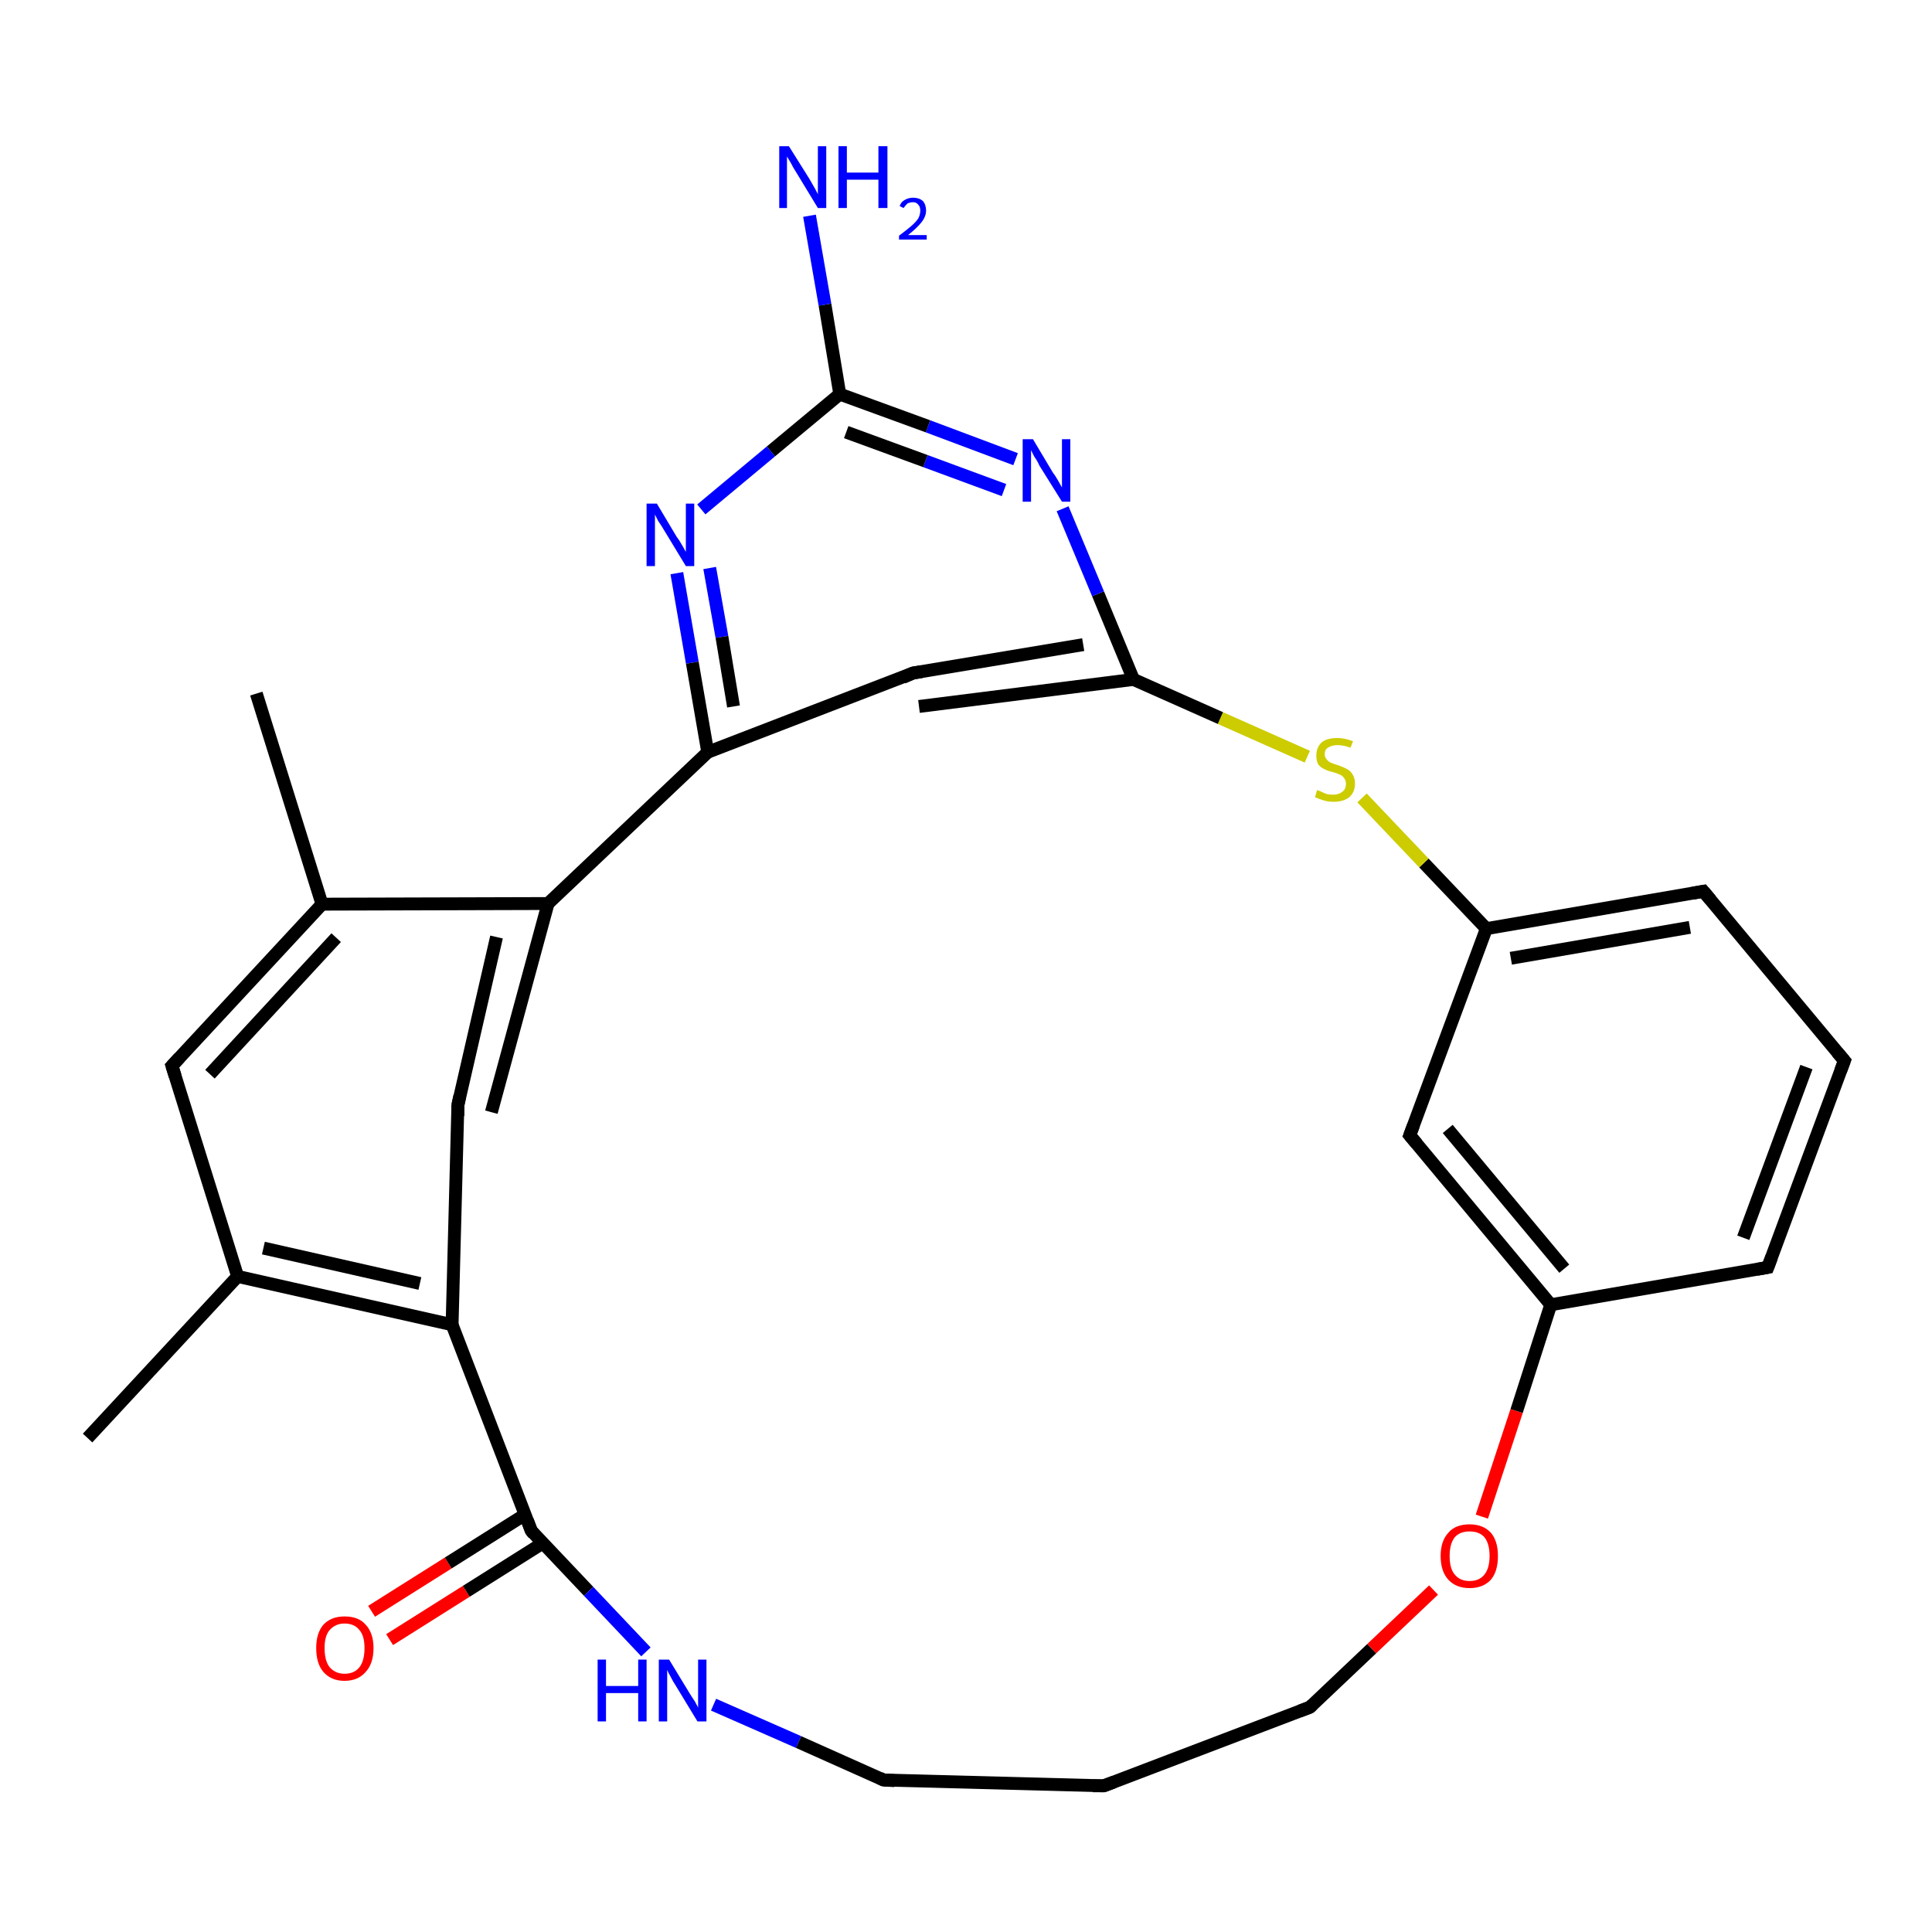 <?xml version='1.0' encoding='iso-8859-1'?>
<svg version='1.1' baseProfile='full'
              xmlns='http://www.w3.org/2000/svg'
                      xmlns:rdkit='http://www.rdkit.org/xml'
                      xmlns:xlink='http://www.w3.org/1999/xlink'
                  xml:space='preserve'
width='300px' height='300px' viewBox='0 0 300 300'>
<!-- END OF HEADER -->
<rect style='opacity:1.0;fill:#FFFFFF;stroke:none' width='300.0' height='300.0' x='0.0' y='0.0'> </rect>
<path class='bond-0 atom-0 atom-1' d='M 57.7,250.2 L 69.6,242.7' style='fill:none;fill-rule:evenodd;stroke:#FF0000;stroke-width:2.0px;stroke-linecap:butt;stroke-linejoin:miter;stroke-opacity:1' />
<path class='bond-0 atom-0 atom-1' d='M 69.6,242.7 L 81.5,235.2' style='fill:none;fill-rule:evenodd;stroke:#000000;stroke-width:2.0px;stroke-linecap:butt;stroke-linejoin:miter;stroke-opacity:1' />
<path class='bond-0 atom-0 atom-1' d='M 60.5,254.6 L 72.4,247.1' style='fill:none;fill-rule:evenodd;stroke:#FF0000;stroke-width:2.0px;stroke-linecap:butt;stroke-linejoin:miter;stroke-opacity:1' />
<path class='bond-0 atom-0 atom-1' d='M 72.4,247.1 L 84.3,239.6' style='fill:none;fill-rule:evenodd;stroke:#000000;stroke-width:2.0px;stroke-linecap:butt;stroke-linejoin:miter;stroke-opacity:1' />
<path class='bond-1 atom-1 atom-2' d='M 82.5,237.7 L 91.4,247.1' style='fill:none;fill-rule:evenodd;stroke:#000000;stroke-width:2.0px;stroke-linecap:butt;stroke-linejoin:miter;stroke-opacity:1' />
<path class='bond-1 atom-1 atom-2' d='M 91.4,247.1 L 100.3,256.5' style='fill:none;fill-rule:evenodd;stroke:#0000FF;stroke-width:2.0px;stroke-linecap:butt;stroke-linejoin:miter;stroke-opacity:1' />
<path class='bond-2 atom-2 atom-3' d='M 110.8,264.7 L 124.0,270.5' style='fill:none;fill-rule:evenodd;stroke:#0000FF;stroke-width:2.0px;stroke-linecap:butt;stroke-linejoin:miter;stroke-opacity:1' />
<path class='bond-2 atom-2 atom-3' d='M 124.0,270.5 L 137.2,276.4' style='fill:none;fill-rule:evenodd;stroke:#000000;stroke-width:2.0px;stroke-linecap:butt;stroke-linejoin:miter;stroke-opacity:1' />
<path class='bond-3 atom-3 atom-4' d='M 137.2,276.4 L 171.4,277.3' style='fill:none;fill-rule:evenodd;stroke:#000000;stroke-width:2.0px;stroke-linecap:butt;stroke-linejoin:miter;stroke-opacity:1' />
<path class='bond-4 atom-4 atom-5' d='M 171.4,277.3 L 203.4,265.1' style='fill:none;fill-rule:evenodd;stroke:#000000;stroke-width:2.0px;stroke-linecap:butt;stroke-linejoin:miter;stroke-opacity:1' />
<path class='bond-5 atom-5 atom-6' d='M 203.4,265.1 L 213.0,256.0' style='fill:none;fill-rule:evenodd;stroke:#000000;stroke-width:2.0px;stroke-linecap:butt;stroke-linejoin:miter;stroke-opacity:1' />
<path class='bond-5 atom-5 atom-6' d='M 213.0,256.0 L 222.6,246.9' style='fill:none;fill-rule:evenodd;stroke:#FF0000;stroke-width:2.0px;stroke-linecap:butt;stroke-linejoin:miter;stroke-opacity:1' />
<path class='bond-6 atom-6 atom-7' d='M 230.1,235.5 L 235.5,219.1' style='fill:none;fill-rule:evenodd;stroke:#FF0000;stroke-width:2.0px;stroke-linecap:butt;stroke-linejoin:miter;stroke-opacity:1' />
<path class='bond-6 atom-6 atom-7' d='M 235.5,219.1 L 240.8,202.6' style='fill:none;fill-rule:evenodd;stroke:#000000;stroke-width:2.0px;stroke-linecap:butt;stroke-linejoin:miter;stroke-opacity:1' />
<path class='bond-7 atom-7 atom-8' d='M 240.8,202.6 L 274.5,196.8' style='fill:none;fill-rule:evenodd;stroke:#000000;stroke-width:2.0px;stroke-linecap:butt;stroke-linejoin:miter;stroke-opacity:1' />
<path class='bond-8 atom-8 atom-9' d='M 274.5,196.8 L 286.4,164.7' style='fill:none;fill-rule:evenodd;stroke:#000000;stroke-width:2.0px;stroke-linecap:butt;stroke-linejoin:miter;stroke-opacity:1' />
<path class='bond-8 atom-8 atom-9' d='M 270.7,192.2 L 280.5,165.7' style='fill:none;fill-rule:evenodd;stroke:#000000;stroke-width:2.0px;stroke-linecap:butt;stroke-linejoin:miter;stroke-opacity:1' />
<path class='bond-9 atom-9 atom-10' d='M 286.4,164.7 L 264.5,138.4' style='fill:none;fill-rule:evenodd;stroke:#000000;stroke-width:2.0px;stroke-linecap:butt;stroke-linejoin:miter;stroke-opacity:1' />
<path class='bond-10 atom-10 atom-11' d='M 264.5,138.4 L 230.8,144.2' style='fill:none;fill-rule:evenodd;stroke:#000000;stroke-width:2.0px;stroke-linecap:butt;stroke-linejoin:miter;stroke-opacity:1' />
<path class='bond-10 atom-10 atom-11' d='M 262.4,144.0 L 234.6,148.8' style='fill:none;fill-rule:evenodd;stroke:#000000;stroke-width:2.0px;stroke-linecap:butt;stroke-linejoin:miter;stroke-opacity:1' />
<path class='bond-11 atom-11 atom-12' d='M 230.8,144.2 L 221.1,134.0' style='fill:none;fill-rule:evenodd;stroke:#000000;stroke-width:2.0px;stroke-linecap:butt;stroke-linejoin:miter;stroke-opacity:1' />
<path class='bond-11 atom-11 atom-12' d='M 221.1,134.0 L 211.5,123.9' style='fill:none;fill-rule:evenodd;stroke:#CCCC00;stroke-width:2.0px;stroke-linecap:butt;stroke-linejoin:miter;stroke-opacity:1' />
<path class='bond-12 atom-12 atom-13' d='M 203.0,117.5 L 189.5,111.5' style='fill:none;fill-rule:evenodd;stroke:#CCCC00;stroke-width:2.0px;stroke-linecap:butt;stroke-linejoin:miter;stroke-opacity:1' />
<path class='bond-12 atom-12 atom-13' d='M 189.5,111.5 L 176.0,105.5' style='fill:none;fill-rule:evenodd;stroke:#000000;stroke-width:2.0px;stroke-linecap:butt;stroke-linejoin:miter;stroke-opacity:1' />
<path class='bond-13 atom-13 atom-14' d='M 176.0,105.5 L 170.5,92.2' style='fill:none;fill-rule:evenodd;stroke:#000000;stroke-width:2.0px;stroke-linecap:butt;stroke-linejoin:miter;stroke-opacity:1' />
<path class='bond-13 atom-13 atom-14' d='M 170.5,92.2 L 165.0,79.0' style='fill:none;fill-rule:evenodd;stroke:#0000FF;stroke-width:2.0px;stroke-linecap:butt;stroke-linejoin:miter;stroke-opacity:1' />
<path class='bond-14 atom-14 atom-15' d='M 157.7,71.3 L 144.1,66.2' style='fill:none;fill-rule:evenodd;stroke:#0000FF;stroke-width:2.0px;stroke-linecap:butt;stroke-linejoin:miter;stroke-opacity:1' />
<path class='bond-14 atom-14 atom-15' d='M 144.1,66.2 L 130.4,61.2' style='fill:none;fill-rule:evenodd;stroke:#000000;stroke-width:2.0px;stroke-linecap:butt;stroke-linejoin:miter;stroke-opacity:1' />
<path class='bond-14 atom-14 atom-15' d='M 155.9,76.1 L 143.7,71.6' style='fill:none;fill-rule:evenodd;stroke:#0000FF;stroke-width:2.0px;stroke-linecap:butt;stroke-linejoin:miter;stroke-opacity:1' />
<path class='bond-14 atom-14 atom-15' d='M 143.7,71.6 L 131.4,67.1' style='fill:none;fill-rule:evenodd;stroke:#000000;stroke-width:2.0px;stroke-linecap:butt;stroke-linejoin:miter;stroke-opacity:1' />
<path class='bond-15 atom-15 atom-16' d='M 130.4,61.2 L 119.7,70.1' style='fill:none;fill-rule:evenodd;stroke:#000000;stroke-width:2.0px;stroke-linecap:butt;stroke-linejoin:miter;stroke-opacity:1' />
<path class='bond-15 atom-15 atom-16' d='M 119.7,70.1 L 108.9,79.1' style='fill:none;fill-rule:evenodd;stroke:#0000FF;stroke-width:2.0px;stroke-linecap:butt;stroke-linejoin:miter;stroke-opacity:1' />
<path class='bond-16 atom-16 atom-17' d='M 105.1,89.0 L 107.5,102.9' style='fill:none;fill-rule:evenodd;stroke:#0000FF;stroke-width:2.0px;stroke-linecap:butt;stroke-linejoin:miter;stroke-opacity:1' />
<path class='bond-16 atom-16 atom-17' d='M 107.5,102.9 L 109.9,116.8' style='fill:none;fill-rule:evenodd;stroke:#000000;stroke-width:2.0px;stroke-linecap:butt;stroke-linejoin:miter;stroke-opacity:1' />
<path class='bond-16 atom-16 atom-17' d='M 110.2,88.2 L 112.1,98.9' style='fill:none;fill-rule:evenodd;stroke:#0000FF;stroke-width:2.0px;stroke-linecap:butt;stroke-linejoin:miter;stroke-opacity:1' />
<path class='bond-16 atom-16 atom-17' d='M 112.1,98.9 L 113.9,109.7' style='fill:none;fill-rule:evenodd;stroke:#000000;stroke-width:2.0px;stroke-linecap:butt;stroke-linejoin:miter;stroke-opacity:1' />
<path class='bond-17 atom-17 atom-18' d='M 109.9,116.8 L 85.1,140.3' style='fill:none;fill-rule:evenodd;stroke:#000000;stroke-width:2.0px;stroke-linecap:butt;stroke-linejoin:miter;stroke-opacity:1' />
<path class='bond-18 atom-18 atom-19' d='M 85.1,140.3 L 50.0,140.4' style='fill:none;fill-rule:evenodd;stroke:#000000;stroke-width:2.0px;stroke-linecap:butt;stroke-linejoin:miter;stroke-opacity:1' />
<path class='bond-19 atom-19 atom-20' d='M 50.0,140.4 L 26.7,165.5' style='fill:none;fill-rule:evenodd;stroke:#000000;stroke-width:2.0px;stroke-linecap:butt;stroke-linejoin:miter;stroke-opacity:1' />
<path class='bond-19 atom-19 atom-20' d='M 52.2,145.6 L 32.6,166.8' style='fill:none;fill-rule:evenodd;stroke:#000000;stroke-width:2.0px;stroke-linecap:butt;stroke-linejoin:miter;stroke-opacity:1' />
<path class='bond-20 atom-20 atom-21' d='M 26.7,165.5 L 36.9,198.2' style='fill:none;fill-rule:evenodd;stroke:#000000;stroke-width:2.0px;stroke-linecap:butt;stroke-linejoin:miter;stroke-opacity:1' />
<path class='bond-21 atom-21 atom-22' d='M 36.9,198.2 L 70.2,205.7' style='fill:none;fill-rule:evenodd;stroke:#000000;stroke-width:2.0px;stroke-linecap:butt;stroke-linejoin:miter;stroke-opacity:1' />
<path class='bond-21 atom-21 atom-22' d='M 40.9,193.8 L 65.2,199.3' style='fill:none;fill-rule:evenodd;stroke:#000000;stroke-width:2.0px;stroke-linecap:butt;stroke-linejoin:miter;stroke-opacity:1' />
<path class='bond-22 atom-22 atom-23' d='M 70.2,205.7 L 71.1,171.6' style='fill:none;fill-rule:evenodd;stroke:#000000;stroke-width:2.0px;stroke-linecap:butt;stroke-linejoin:miter;stroke-opacity:1' />
<path class='bond-23 atom-21 atom-24' d='M 36.9,198.2 L 13.6,223.3' style='fill:none;fill-rule:evenodd;stroke:#000000;stroke-width:2.0px;stroke-linecap:butt;stroke-linejoin:miter;stroke-opacity:1' />
<path class='bond-24 atom-19 atom-25' d='M 50.0,140.4 L 39.8,107.7' style='fill:none;fill-rule:evenodd;stroke:#000000;stroke-width:2.0px;stroke-linecap:butt;stroke-linejoin:miter;stroke-opacity:1' />
<path class='bond-25 atom-17 atom-26' d='M 109.9,116.8 L 141.8,104.5' style='fill:none;fill-rule:evenodd;stroke:#000000;stroke-width:2.0px;stroke-linecap:butt;stroke-linejoin:miter;stroke-opacity:1' />
<path class='bond-26 atom-15 atom-27' d='M 130.4,61.2 L 128.1,47.3' style='fill:none;fill-rule:evenodd;stroke:#000000;stroke-width:2.0px;stroke-linecap:butt;stroke-linejoin:miter;stroke-opacity:1' />
<path class='bond-26 atom-15 atom-27' d='M 128.1,47.3 L 125.7,33.5' style='fill:none;fill-rule:evenodd;stroke:#0000FF;stroke-width:2.0px;stroke-linecap:butt;stroke-linejoin:miter;stroke-opacity:1' />
<path class='bond-27 atom-11 atom-28' d='M 230.8,144.2 L 218.9,176.3' style='fill:none;fill-rule:evenodd;stroke:#000000;stroke-width:2.0px;stroke-linecap:butt;stroke-linejoin:miter;stroke-opacity:1' />
<path class='bond-28 atom-23 atom-18' d='M 76.3,172.7 L 85.1,140.3' style='fill:none;fill-rule:evenodd;stroke:#000000;stroke-width:2.0px;stroke-linecap:butt;stroke-linejoin:miter;stroke-opacity:1' />
<path class='bond-28 atom-23 atom-18' d='M 71.1,171.6 L 77.1,145.5' style='fill:none;fill-rule:evenodd;stroke:#000000;stroke-width:2.0px;stroke-linecap:butt;stroke-linejoin:miter;stroke-opacity:1' />
<path class='bond-29 atom-22 atom-1' d='M 70.2,205.7 L 82.5,237.7' style='fill:none;fill-rule:evenodd;stroke:#000000;stroke-width:2.0px;stroke-linecap:butt;stroke-linejoin:miter;stroke-opacity:1' />
<path class='bond-30 atom-26 atom-13' d='M 142.7,109.7 L 176.0,105.5' style='fill:none;fill-rule:evenodd;stroke:#000000;stroke-width:2.0px;stroke-linecap:butt;stroke-linejoin:miter;stroke-opacity:1' />
<path class='bond-30 atom-26 atom-13' d='M 141.8,104.5 L 168.2,100.1' style='fill:none;fill-rule:evenodd;stroke:#000000;stroke-width:2.0px;stroke-linecap:butt;stroke-linejoin:miter;stroke-opacity:1' />
<path class='bond-31 atom-28 atom-7' d='M 218.9,176.3 L 240.8,202.6' style='fill:none;fill-rule:evenodd;stroke:#000000;stroke-width:2.0px;stroke-linecap:butt;stroke-linejoin:miter;stroke-opacity:1' />
<path class='bond-31 atom-28 atom-7' d='M 224.8,175.3 L 242.9,197.0' style='fill:none;fill-rule:evenodd;stroke:#000000;stroke-width:2.0px;stroke-linecap:butt;stroke-linejoin:miter;stroke-opacity:1' />
<path d='M 82.9,238.2 L 82.5,237.7 L 81.9,236.1' style='fill:none;stroke:#000000;stroke-width:2.0px;stroke-linecap:butt;stroke-linejoin:miter;stroke-opacity:1;' />
<path d='M 136.6,276.1 L 137.2,276.4 L 138.9,276.5' style='fill:none;stroke:#000000;stroke-width:2.0px;stroke-linecap:butt;stroke-linejoin:miter;stroke-opacity:1;' />
<path d='M 169.7,277.3 L 171.4,277.3 L 173.0,276.7' style='fill:none;stroke:#000000;stroke-width:2.0px;stroke-linecap:butt;stroke-linejoin:miter;stroke-opacity:1;' />
<path d='M 201.8,265.7 L 203.4,265.1 L 203.8,264.7' style='fill:none;stroke:#000000;stroke-width:2.0px;stroke-linecap:butt;stroke-linejoin:miter;stroke-opacity:1;' />
<path d='M 272.8,197.1 L 274.5,196.8 L 275.1,195.2' style='fill:none;stroke:#000000;stroke-width:2.0px;stroke-linecap:butt;stroke-linejoin:miter;stroke-opacity:1;' />
<path d='M 285.8,166.3 L 286.4,164.7 L 285.3,163.4' style='fill:none;stroke:#000000;stroke-width:2.0px;stroke-linecap:butt;stroke-linejoin:miter;stroke-opacity:1;' />
<path d='M 265.6,139.7 L 264.5,138.4 L 262.8,138.7' style='fill:none;stroke:#000000;stroke-width:2.0px;stroke-linecap:butt;stroke-linejoin:miter;stroke-opacity:1;' />
<path d='M 27.9,164.2 L 26.7,165.5 L 27.2,167.1' style='fill:none;stroke:#000000;stroke-width:2.0px;stroke-linecap:butt;stroke-linejoin:miter;stroke-opacity:1;' />
<path d='M 71.1,173.3 L 71.1,171.6 L 71.4,170.2' style='fill:none;stroke:#000000;stroke-width:2.0px;stroke-linecap:butt;stroke-linejoin:miter;stroke-opacity:1;' />
<path d='M 140.2,105.2 L 141.8,104.5 L 143.1,104.3' style='fill:none;stroke:#000000;stroke-width:2.0px;stroke-linecap:butt;stroke-linejoin:miter;stroke-opacity:1;' />
<path d='M 219.5,174.7 L 218.9,176.3 L 220.0,177.6' style='fill:none;stroke:#000000;stroke-width:2.0px;stroke-linecap:butt;stroke-linejoin:miter;stroke-opacity:1;' />
<path class='atom-0' d='M 49.1 255.9
Q 49.1 253.6, 50.2 252.3
Q 51.4 251.0, 53.5 251.0
Q 55.7 251.0, 56.8 252.3
Q 58.0 253.6, 58.0 255.9
Q 58.0 258.3, 56.8 259.6
Q 55.6 261.0, 53.5 261.0
Q 51.4 261.0, 50.2 259.6
Q 49.1 258.3, 49.1 255.9
M 53.5 259.9
Q 55.0 259.9, 55.8 258.9
Q 56.6 257.9, 56.6 255.9
Q 56.6 254.0, 55.8 253.1
Q 55.0 252.1, 53.5 252.1
Q 52.1 252.1, 51.2 253.1
Q 50.4 254.0, 50.4 255.9
Q 50.4 257.9, 51.2 258.9
Q 52.1 259.9, 53.5 259.9
' fill='#FF0000'/>
<path class='atom-2' d='M 92.8 257.7
L 94.1 257.7
L 94.1 261.8
L 99.1 261.8
L 99.1 257.7
L 100.4 257.7
L 100.4 267.3
L 99.1 267.3
L 99.1 262.9
L 94.1 262.9
L 94.1 267.3
L 92.8 267.3
L 92.8 257.7
' fill='#0000FF'/>
<path class='atom-2' d='M 103.9 257.7
L 107.0 262.8
Q 107.3 263.3, 107.9 264.2
Q 108.4 265.1, 108.4 265.2
L 108.4 257.7
L 109.7 257.7
L 109.7 267.3
L 108.3 267.3
L 104.9 261.7
Q 104.5 261.1, 104.1 260.3
Q 103.7 259.6, 103.6 259.3
L 103.6 267.3
L 102.3 267.3
L 102.3 257.7
L 103.9 257.7
' fill='#0000FF'/>
<path class='atom-6' d='M 223.7 241.6
Q 223.7 239.3, 224.9 238.0
Q 226.0 236.7, 228.2 236.7
Q 230.3 236.7, 231.5 238.0
Q 232.6 239.3, 232.6 241.6
Q 232.6 244.0, 231.5 245.3
Q 230.3 246.6, 228.2 246.6
Q 226.1 246.6, 224.9 245.3
Q 223.7 244.0, 223.7 241.6
M 228.2 245.5
Q 229.7 245.5, 230.5 244.5
Q 231.3 243.5, 231.3 241.6
Q 231.3 239.7, 230.5 238.7
Q 229.7 237.8, 228.2 237.8
Q 226.7 237.8, 225.9 238.7
Q 225.1 239.7, 225.1 241.6
Q 225.1 243.6, 225.9 244.5
Q 226.7 245.5, 228.2 245.5
' fill='#FF0000'/>
<path class='atom-12' d='M 204.5 122.7
Q 204.6 122.7, 205.1 122.9
Q 205.5 123.1, 206.0 123.3
Q 206.5 123.4, 207.0 123.4
Q 207.9 123.4, 208.5 122.9
Q 209.0 122.5, 209.0 121.7
Q 209.0 121.2, 208.7 120.8
Q 208.5 120.5, 208.1 120.3
Q 207.7 120.1, 207.0 119.9
Q 206.1 119.7, 205.6 119.4
Q 205.1 119.2, 204.7 118.7
Q 204.4 118.2, 204.4 117.3
Q 204.4 116.1, 205.2 115.3
Q 206.0 114.6, 207.7 114.6
Q 208.8 114.6, 210.1 115.1
L 209.7 116.1
Q 208.6 115.7, 207.7 115.7
Q 206.8 115.7, 206.2 116.1
Q 205.7 116.4, 205.7 117.1
Q 205.7 117.6, 206.0 117.9
Q 206.3 118.3, 206.6 118.4
Q 207.0 118.6, 207.7 118.8
Q 208.6 119.1, 209.1 119.4
Q 209.6 119.6, 210.0 120.2
Q 210.4 120.8, 210.4 121.7
Q 210.4 123.0, 209.5 123.8
Q 208.6 124.5, 207.1 124.5
Q 206.2 124.5, 205.6 124.3
Q 204.9 124.1, 204.2 123.8
L 204.5 122.7
' fill='#CCCC00'/>
<path class='atom-14' d='M 160.4 68.2
L 163.5 73.4
Q 163.9 73.9, 164.4 74.8
Q 164.9 75.7, 164.9 75.7
L 164.9 68.2
L 166.2 68.2
L 166.2 77.9
L 164.9 77.9
L 161.4 72.3
Q 161.1 71.6, 160.6 70.9
Q 160.2 70.1, 160.1 69.9
L 160.1 77.9
L 158.8 77.9
L 158.8 68.2
L 160.4 68.2
' fill='#0000FF'/>
<path class='atom-16' d='M 102.0 78.2
L 105.1 83.4
Q 105.5 83.9, 106.0 84.8
Q 106.5 85.7, 106.5 85.7
L 106.5 78.2
L 107.8 78.2
L 107.8 87.9
L 106.5 87.9
L 103.1 82.3
Q 102.7 81.6, 102.2 80.9
Q 101.8 80.1, 101.7 79.9
L 101.7 87.9
L 100.4 87.9
L 100.4 78.2
L 102.0 78.2
' fill='#0000FF'/>
<path class='atom-27' d='M 122.5 22.7
L 125.7 27.8
Q 126.0 28.3, 126.5 29.2
Q 127.0 30.1, 127.0 30.2
L 127.0 22.7
L 128.3 22.7
L 128.3 32.3
L 127.0 32.3
L 123.6 26.7
Q 123.2 26.1, 122.8 25.3
Q 122.4 24.6, 122.2 24.3
L 122.2 32.3
L 121.0 32.3
L 121.0 22.7
L 122.5 22.7
' fill='#0000FF'/>
<path class='atom-27' d='M 130.2 22.7
L 131.5 22.7
L 131.5 26.8
L 136.4 26.8
L 136.4 22.7
L 137.8 22.7
L 137.8 32.3
L 136.4 32.3
L 136.4 27.9
L 131.5 27.9
L 131.5 32.3
L 130.2 32.3
L 130.2 22.7
' fill='#0000FF'/>
<path class='atom-27' d='M 139.7 32.0
Q 139.9 31.4, 140.4 31.1
Q 141.0 30.7, 141.8 30.7
Q 142.7 30.7, 143.3 31.2
Q 143.8 31.8, 143.8 32.7
Q 143.8 33.6, 143.1 34.5
Q 142.4 35.4, 141.0 36.5
L 143.9 36.5
L 143.9 37.2
L 139.6 37.2
L 139.6 36.6
Q 140.8 35.7, 141.5 35.1
Q 142.2 34.5, 142.6 33.9
Q 142.9 33.3, 142.9 32.7
Q 142.9 32.1, 142.6 31.8
Q 142.3 31.4, 141.8 31.4
Q 141.3 31.4, 140.9 31.6
Q 140.6 31.9, 140.3 32.3
L 139.7 32.0
' fill='#0000FF'/>
</svg>

